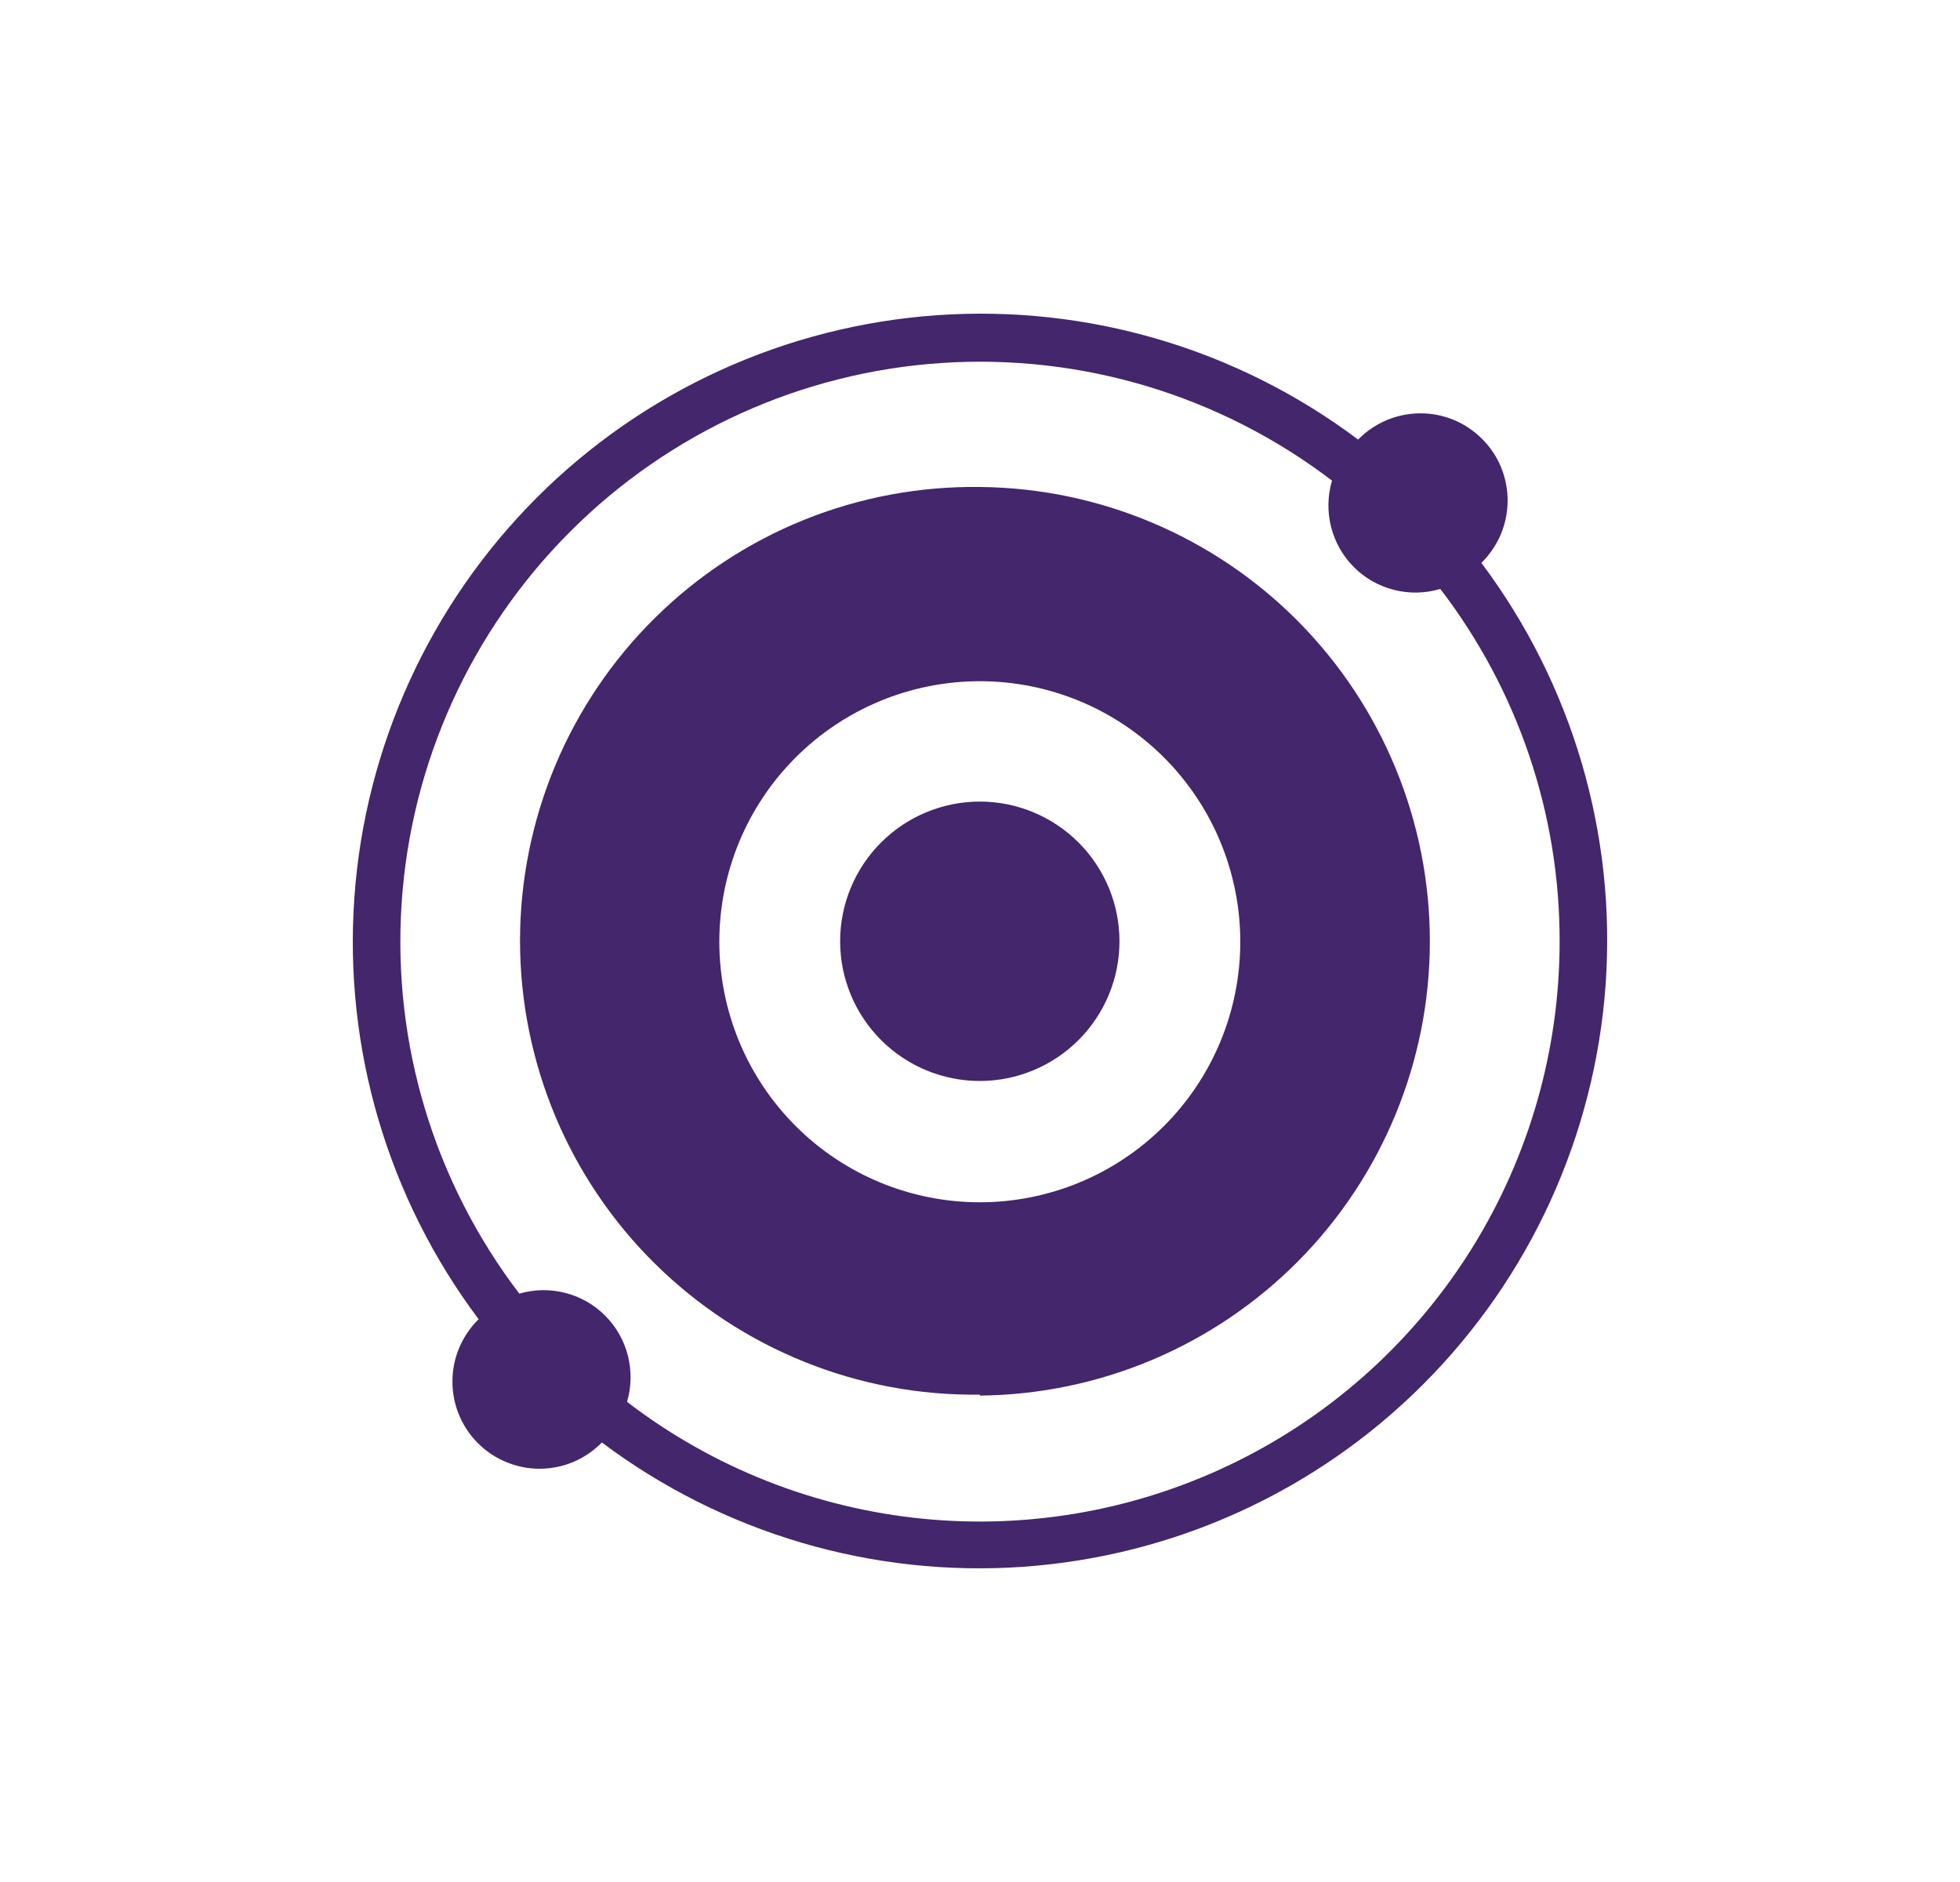 <svg width="25" height="24" viewBox="0 0 25 24" fill="none" xmlns="http://www.w3.org/2000/svg">
<path fill-rule="evenodd" clip-rule="evenodd" d="M19.893 12.003C19.894 13.384 19.508 14.737 18.78 15.91C18.052 17.082 17.01 18.028 15.772 18.639C14.534 19.25 13.15 19.503 11.776 19.368C10.402 19.233 9.093 18.717 7.998 17.877C8.054 17.686 8.058 17.483 8.009 17.29C7.961 17.097 7.861 16.921 7.72 16.779C7.58 16.638 7.404 16.537 7.211 16.488C7.018 16.438 6.815 16.441 6.624 16.497C5.537 15.073 5.003 13.303 5.123 11.516C5.242 9.729 6.006 8.046 7.273 6.779C8.539 5.512 10.222 4.748 12.009 4.629C13.797 4.51 15.566 5.043 16.99 6.129C16.933 6.321 16.929 6.525 16.978 6.719C17.027 6.913 17.127 7.09 17.269 7.232C17.41 7.374 17.588 7.474 17.782 7.523C17.976 7.572 18.18 7.568 18.371 7.51C19.36 8.799 19.896 10.379 19.893 12.003ZM17.323 5.606C17.426 5.5 17.549 5.417 17.684 5.359C17.819 5.302 17.965 5.272 18.112 5.271C18.259 5.27 18.405 5.298 18.541 5.354C18.677 5.41 18.8 5.493 18.904 5.597C19.008 5.7 19.091 5.824 19.147 5.96C19.202 6.096 19.231 6.242 19.23 6.389C19.229 6.536 19.199 6.681 19.142 6.817C19.084 6.952 19 7.075 18.895 7.178C20.053 8.721 20.616 10.63 20.48 12.554C20.343 14.479 19.517 16.289 18.153 17.653C16.789 19.018 14.978 19.844 13.054 19.98C11.129 20.116 9.22 19.553 7.677 18.395C7.574 18.5 7.452 18.584 7.316 18.642C7.181 18.699 7.036 18.729 6.889 18.73C6.741 18.731 6.596 18.702 6.46 18.646C6.324 18.591 6.2 18.508 6.096 18.404C5.992 18.3 5.91 18.177 5.854 18.041C5.798 17.905 5.77 17.759 5.771 17.612C5.771 17.465 5.801 17.319 5.859 17.184C5.916 17.049 6 16.926 6.105 16.823C4.947 15.28 4.384 13.371 4.52 11.446C4.656 9.522 5.483 7.711 6.847 6.346C8.211 4.982 10.022 4.156 11.947 4.02C13.872 3.884 15.78 4.447 17.323 5.606ZM12.498 15.332C13.379 15.332 14.224 14.982 14.847 14.359C15.47 13.736 15.82 12.891 15.82 12.01C15.82 11.129 15.47 10.283 14.847 9.66C14.224 9.037 13.379 8.687 12.498 8.687C11.616 8.687 10.771 9.037 10.148 9.66C9.525 10.283 9.175 11.128 9.175 12.009C9.175 12.891 9.525 13.736 10.148 14.359C10.771 14.982 11.616 15.332 12.498 15.332ZM12.498 17.797C14.025 17.783 15.485 17.166 16.56 16.081C17.634 14.997 18.238 13.531 18.238 12.004C18.238 10.476 17.634 9.011 16.56 7.926C15.485 6.841 14.025 6.224 12.498 6.21C11.731 6.2 10.97 6.342 10.259 6.628C9.548 6.915 8.901 7.339 8.356 7.878C7.81 8.416 7.377 9.058 7.081 9.765C6.786 10.472 6.633 11.231 6.633 11.997C6.633 12.764 6.786 13.523 7.081 14.23C7.377 14.937 7.81 15.579 8.356 16.117C8.901 16.655 9.548 17.08 10.259 17.366C10.97 17.653 11.731 17.795 12.498 17.785V17.797ZM14.279 12.003C14.279 12.476 14.091 12.929 13.757 13.263C13.423 13.597 12.97 13.785 12.498 13.785C12.025 13.785 11.572 13.597 11.238 13.263C10.904 12.929 10.716 12.476 10.716 12.003C10.716 11.531 10.904 11.078 11.238 10.744C11.572 10.41 12.025 10.222 12.498 10.222C12.97 10.222 13.423 10.41 13.757 10.744C14.091 11.078 14.279 11.531 14.279 12.003Z" fill="#43266B"/>
</svg>
